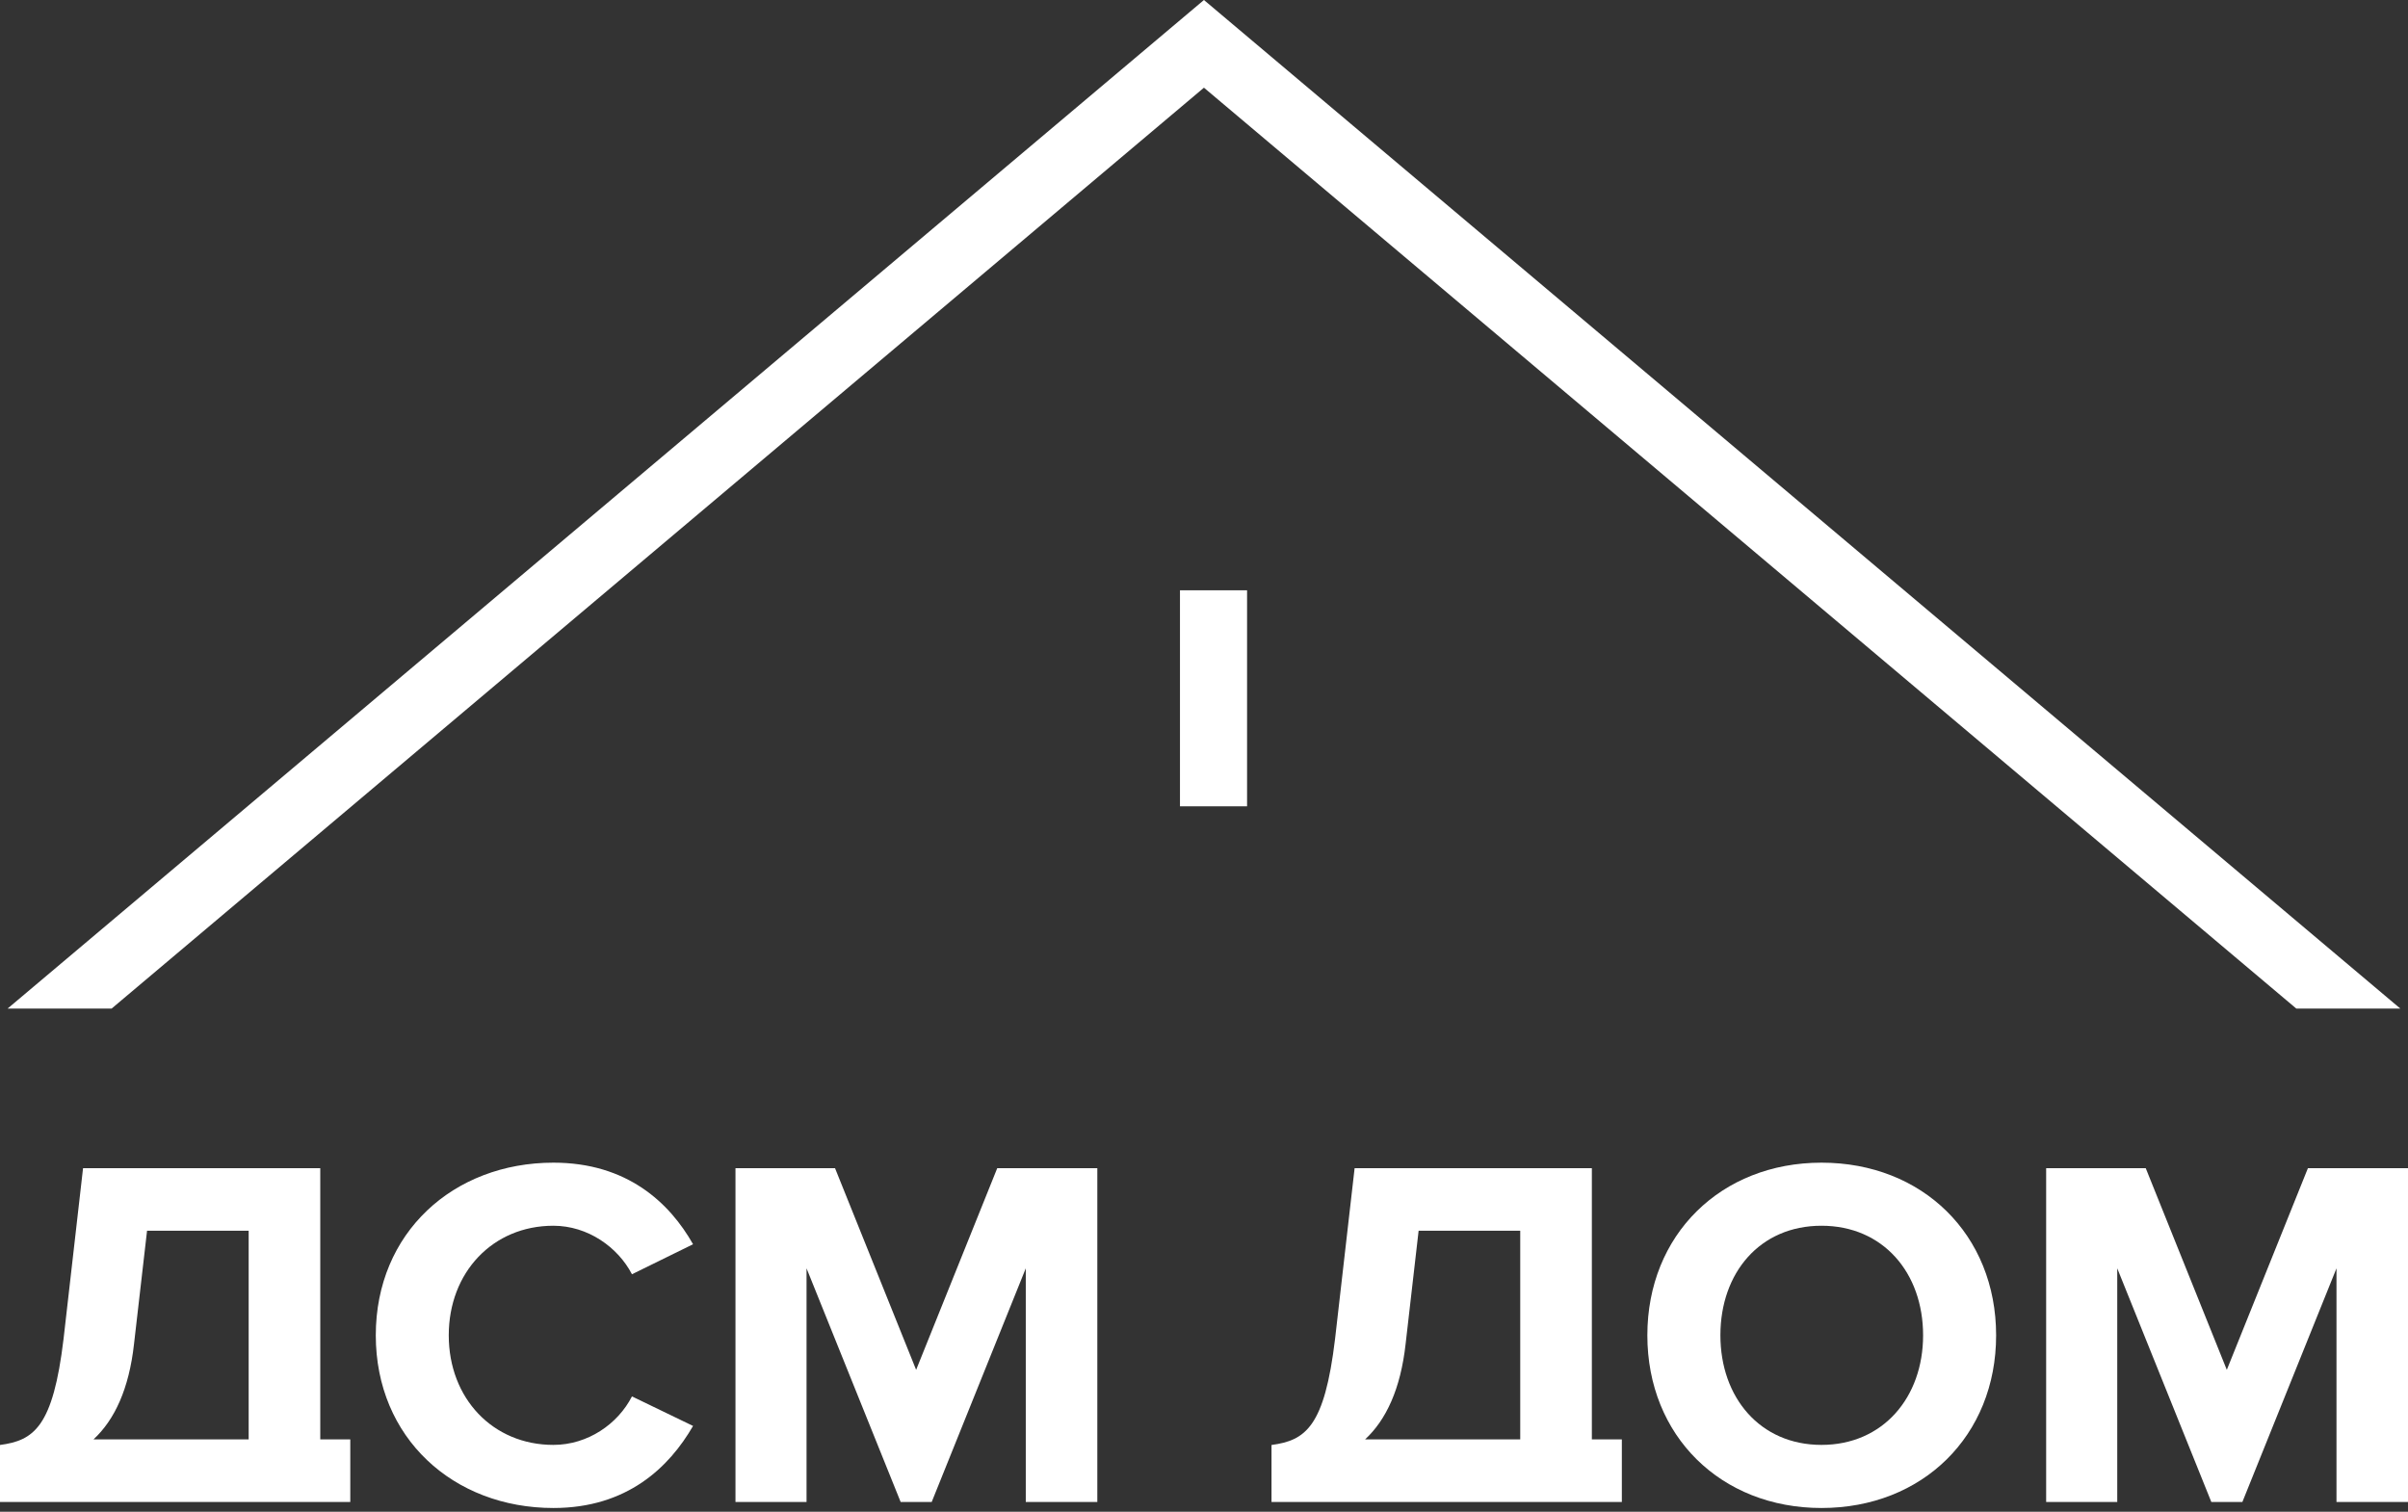 <svg width="86" height="54" viewBox="0 0 86 54" fill="none" xmlns="http://www.w3.org/2000/svg">
<rect x="0" y="0" width="86" height="54" fill="#333333" stroke="none"/>
<path d="M3.986 36.026L42.998 3.132L82.011 36.026H85.726L42.998 0L0.271 36.026H3.986Z" fill="white"/>
<path d="M13.421 47.697C13.421 44.033 16.191 41.53 19.766 41.53C22.393 41.53 23.913 42.959 24.752 44.444L22.57 45.516C22.071 44.552 20.996 43.783 19.763 43.783C17.601 43.783 16.027 45.446 16.027 47.697C16.027 49.949 17.601 51.611 19.763 51.611C20.996 51.611 22.068 50.862 22.57 49.879L24.752 50.934C23.895 52.417 22.393 53.865 19.766 53.865C16.191 53.865 13.421 51.361 13.421 47.697Z" fill="white"/>
<path d="M36.635 53.65V45.304L33.275 53.65H32.166L28.805 45.304V53.65H26.267V41.728H29.823L32.719 48.93L35.615 41.728H39.19V53.65H36.635Z" fill="white"/>
<path d="M58.834 47.697C58.834 44.106 61.461 41.53 65.053 41.53C68.663 41.53 71.29 44.103 71.29 47.697C71.29 51.289 68.663 53.865 65.053 53.865C61.461 53.865 58.834 51.291 58.834 47.697ZM68.682 47.697C68.682 45.463 67.253 43.783 65.053 43.783C62.853 43.783 61.443 45.463 61.443 47.697C61.443 49.914 62.855 51.611 65.053 51.611C67.25 51.611 68.682 49.914 68.682 47.697Z" fill="white"/>
<path d="M83.446 53.65V45.304L80.085 53.65H78.976L75.616 45.304V53.65H73.077V41.728H76.634L79.529 48.93L82.425 41.728H86V53.65H83.446Z" fill="white"/>
<path d="M12.51 53.65V51.415H11.438V41.728H2.966L2.27 47.823C1.894 50.969 1.214 51.452 0 51.614V53.65H12.51ZM4.787 48.001L5.252 43.961H8.881V51.415H3.339C4.091 50.719 4.61 49.61 4.787 48.001Z" fill="white"/>
<path d="M57.923 53.65V51.415H56.852V41.728H48.379L47.681 47.823C47.305 50.969 46.626 51.452 45.411 51.614V53.65H57.923ZM50.201 48.001L50.665 43.961H54.294V51.415H48.753C49.505 50.719 50.023 49.61 50.201 48.001Z" fill="white"/>
<path d="M44.538 21.085H42.142V28.801H44.538V21.085Z" fill="white"/>
</svg>

